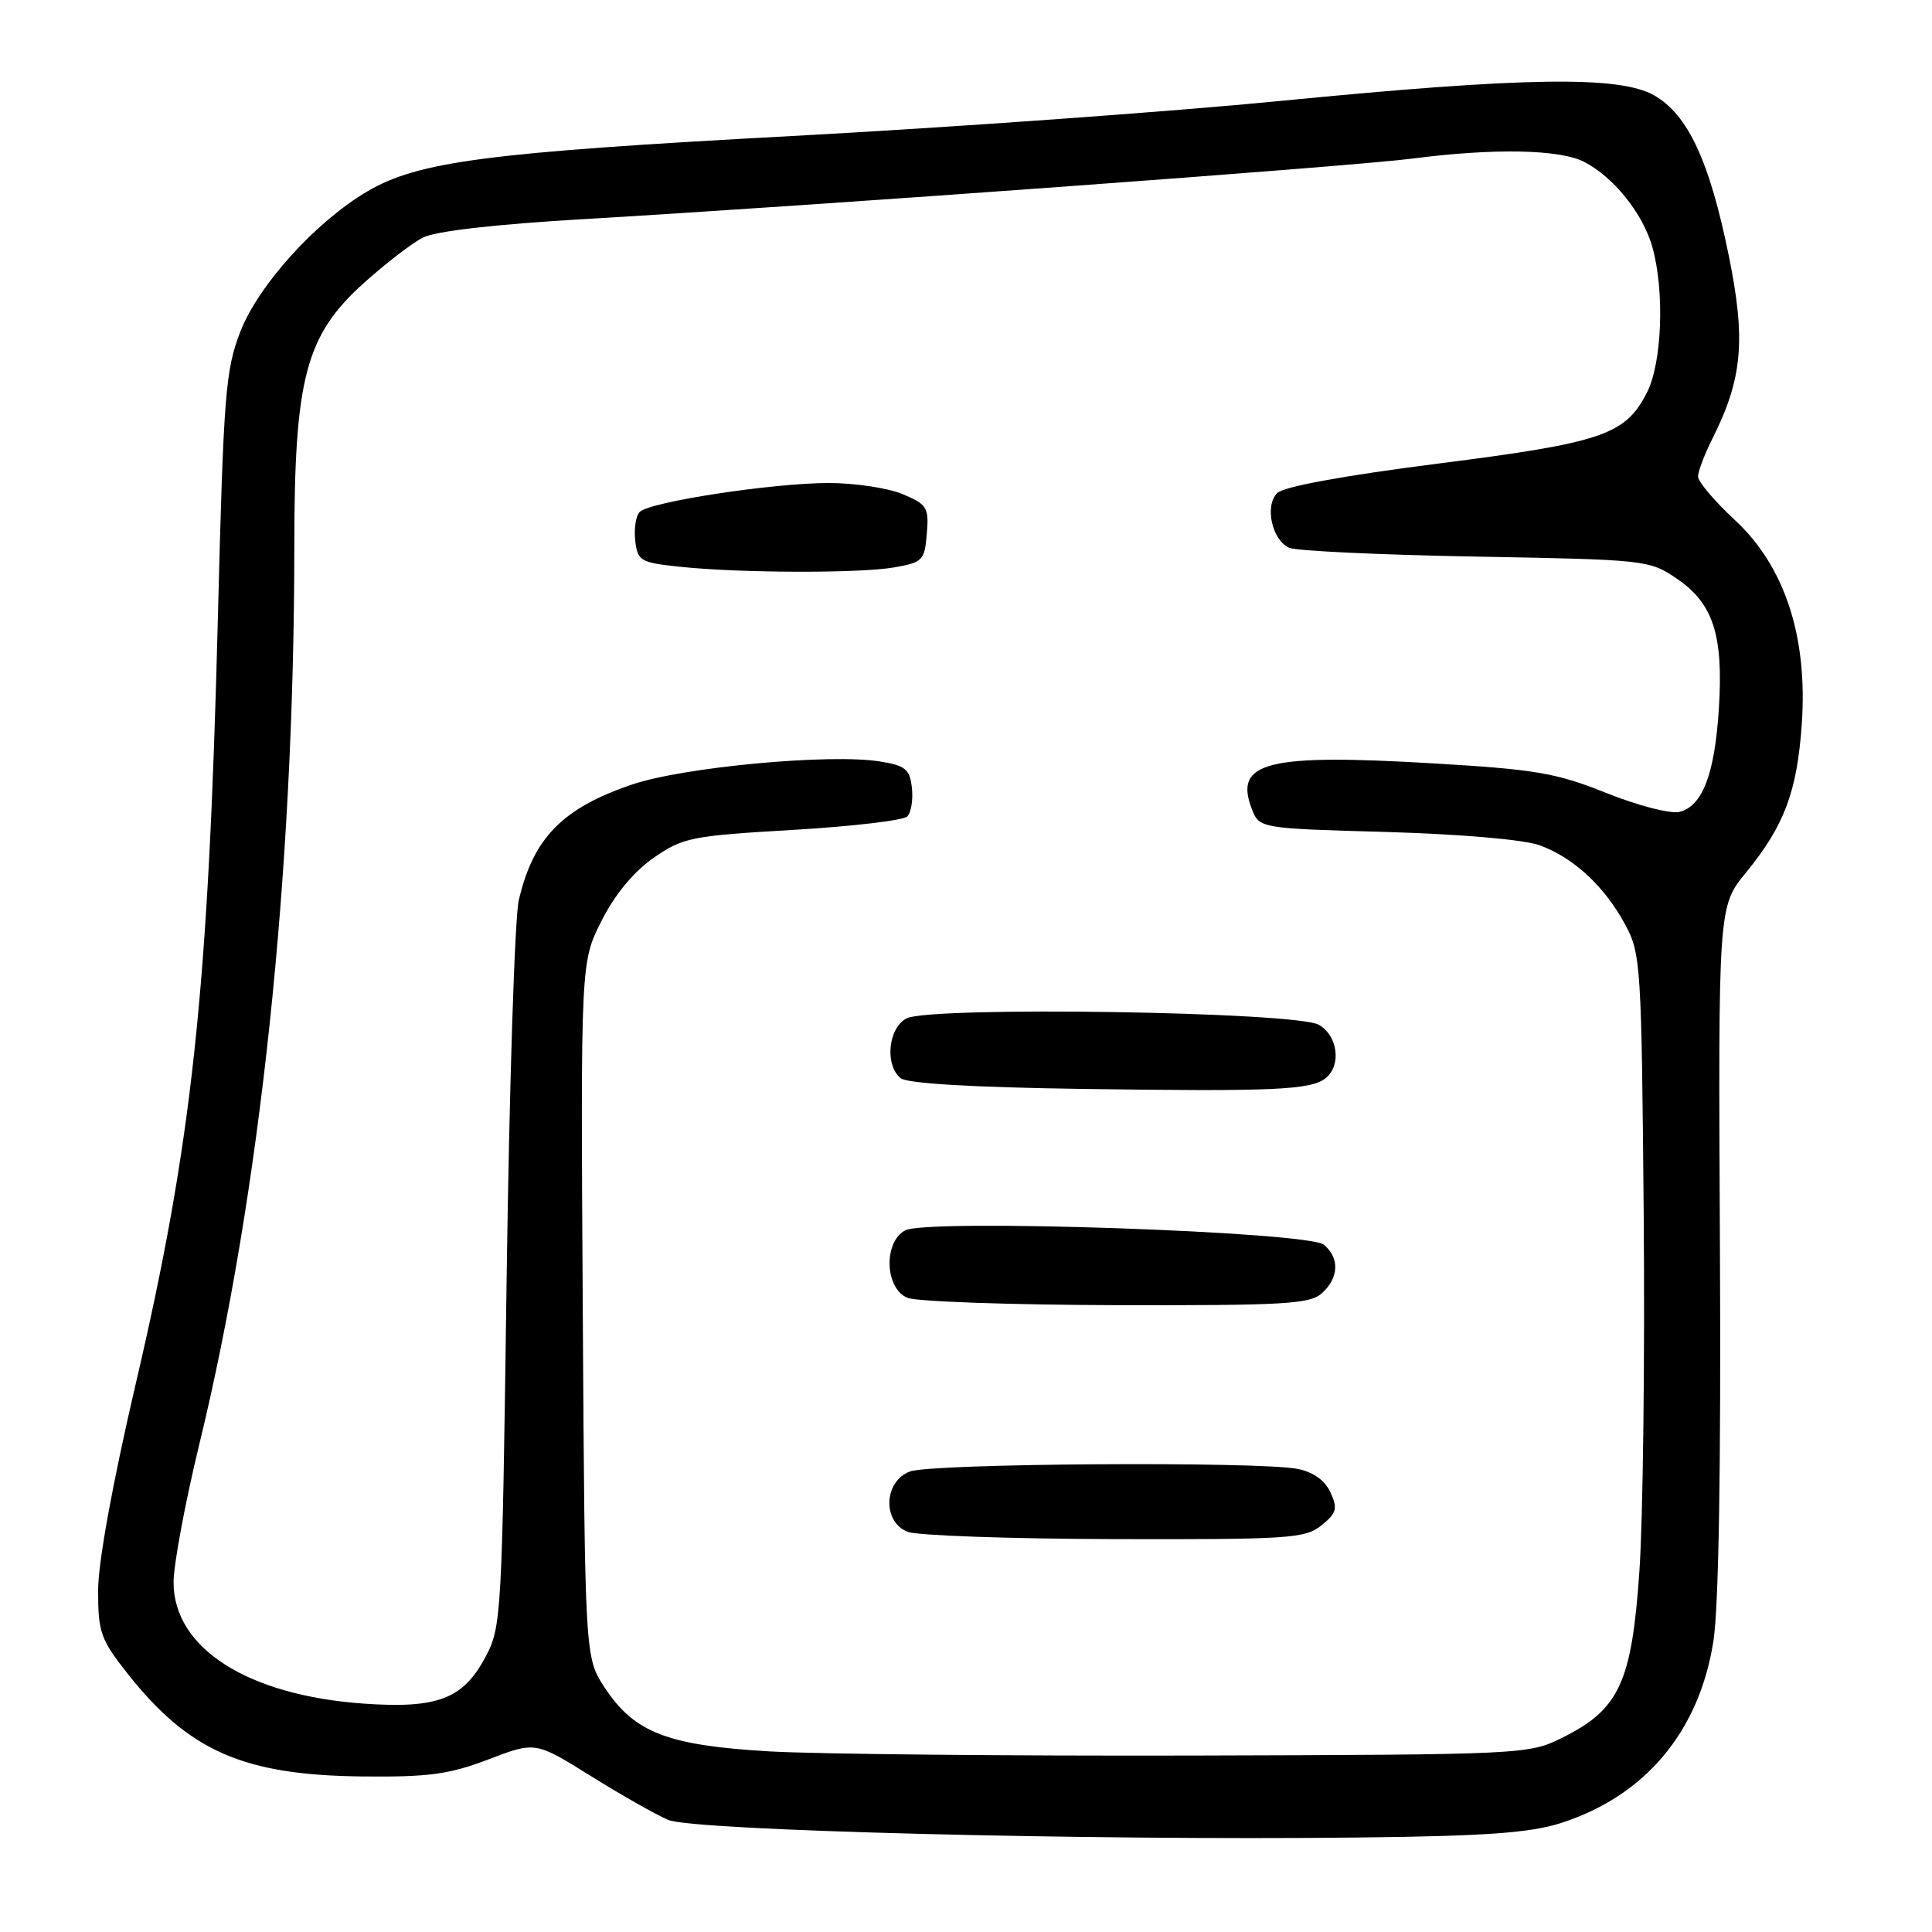 <?xml version="1.0" encoding="UTF-8" standalone="no"?>
<!DOCTYPE svg PUBLIC "-//W3C//DTD SVG 1.1//EN" "http://www.w3.org/Graphics/SVG/1.1/DTD/svg11.dtd" >
<svg xmlns="http://www.w3.org/2000/svg" xmlns:xlink="http://www.w3.org/1999/xlink" version="1.1" viewBox="0 0 256 256">
 <g >
 <path fill="currentColor"
d=" M 206.71 241.60 C 217.94 238.04 225.13 229.51 227.03 217.50 C 227.74 212.97 228.05 194.58 227.90 165.31 C 227.67 120.11 227.67 120.11 231.37 115.60 C 236.43 109.42 238.13 104.87 238.75 95.89 C 239.54 84.35 236.49 75.05 229.91 68.94 C 227.21 66.43 225.00 63.83 225.00 63.15 C 225.00 62.47 225.84 60.25 226.86 58.21 C 230.90 50.19 231.36 45.08 229.06 33.82 C 226.52 21.34 223.66 15.20 219.19 12.64 C 214.59 10.01 202.03 10.20 169.50 13.39 C 155.20 14.79 126.18 16.88 105.00 18.02 C 64.50 20.20 55.41 21.39 48.64 25.38 C 41.83 29.39 34.23 37.79 31.84 43.96 C 29.88 49.02 29.62 52.29 28.88 81.50 C 27.62 131.43 25.50 151.19 17.94 183.56 C 14.90 196.60 13.00 207.04 13.00 210.77 C 13.00 216.30 13.34 217.25 16.91 221.77 C 25.04 232.05 32.27 235.22 48.00 235.39 C 56.81 235.48 59.50 235.12 64.72 233.13 C 70.94 230.75 70.94 230.75 78.28 235.33 C 82.32 237.85 86.94 240.47 88.56 241.15 C 91.88 242.56 143.87 243.89 180.00 243.48 C 196.68 243.30 202.67 242.87 206.71 241.60 Z  M 102.00 232.07 C 88.46 231.28 84.09 229.60 80.16 223.67 C 77.50 219.65 77.50 219.65 77.22 173.56 C 76.94 127.47 76.94 127.47 79.72 121.99 C 81.50 118.48 83.98 115.49 86.62 113.66 C 90.49 110.97 91.62 110.75 105.01 109.97 C 112.85 109.51 119.69 108.71 120.21 108.19 C 120.73 107.67 121.01 105.96 120.83 104.38 C 120.55 101.92 119.97 101.44 116.61 100.90 C 110.02 99.83 90.59 101.64 83.76 103.95 C 74.53 107.08 70.66 111.03 68.74 119.29 C 68.20 121.61 67.48 144.20 67.13 169.50 C 66.52 214.35 66.45 215.60 64.30 219.61 C 61.35 225.13 57.95 226.42 48.21 225.74 C 32.80 224.65 23.00 218.40 23.00 209.66 C 23.00 207.32 24.53 199.12 26.39 191.45 C 34.50 158.13 38.98 115.78 39.00 72.36 C 39.00 50.10 40.50 44.44 48.20 37.51 C 51.05 34.95 54.56 32.24 56.02 31.49 C 57.70 30.62 65.57 29.72 77.58 29.02 C 108.84 27.19 179.15 22.05 187.09 21.02 C 197.96 19.61 206.68 19.78 209.93 21.46 C 213.85 23.49 217.73 28.35 218.96 32.78 C 220.58 38.62 220.23 48.04 218.25 51.97 C 215.39 57.62 212.38 58.65 190.55 61.43 C 178.11 63.01 170.09 64.48 169.24 65.33 C 167.54 67.03 168.54 71.57 170.84 72.59 C 171.75 73.00 182.85 73.52 195.50 73.75 C 218.13 74.16 218.56 74.20 222.21 76.69 C 227.02 79.97 228.37 84.16 227.76 93.88 C 227.21 102.57 225.60 106.81 222.54 107.58 C 221.37 107.87 217.06 106.76 212.86 105.08 C 206.19 102.41 203.50 101.95 189.88 101.15 C 167.93 99.85 163.49 100.96 165.85 107.13 C 166.86 109.77 166.86 109.77 183.68 110.24 C 193.59 110.53 201.94 111.25 204.00 112.00 C 208.50 113.63 212.62 117.45 215.34 122.50 C 217.42 126.34 217.51 127.86 217.80 161.00 C 217.96 179.97 217.71 201.20 217.23 208.17 C 216.22 222.94 214.57 226.51 207.00 230.26 C 202.56 232.47 201.94 232.50 158.00 232.62 C 133.52 232.68 108.33 232.43 102.00 232.07 Z  M 175.10 202.12 C 177.11 200.49 177.27 199.90 176.30 197.76 C 175.57 196.16 174.03 195.06 171.96 194.64 C 166.84 193.62 123.39 193.90 120.57 194.98 C 117.10 196.29 116.89 201.62 120.25 202.97 C 121.49 203.47 133.81 203.90 147.64 203.94 C 170.82 204.00 172.96 203.85 175.10 202.12 Z  M 175.17 171.35 C 177.42 169.31 177.52 166.68 175.42 164.93 C 173.33 163.20 122.86 161.47 119.94 163.03 C 117.03 164.59 117.25 170.76 120.25 171.97 C 121.49 172.47 133.94 172.90 147.92 172.94 C 170.23 172.99 173.57 172.80 175.17 171.35 Z  M 175.70 142.83 C 177.77 141.11 177.25 137.21 174.75 135.79 C 171.70 134.05 123.16 133.31 120.10 134.95 C 117.69 136.24 117.21 141.10 119.33 142.86 C 120.19 143.57 128.81 144.08 143.58 144.29 C 168.86 144.65 173.78 144.43 175.70 142.83 Z  M 118.50 75.18 C 122.26 74.52 122.52 74.25 122.81 70.71 C 123.10 67.24 122.85 66.84 119.59 65.47 C 117.65 64.66 113.24 64.00 109.78 64.00 C 102.37 64.01 86.11 66.49 84.77 67.83 C 84.26 68.34 83.99 70.05 84.17 71.63 C 84.48 74.32 84.85 74.54 90.00 75.09 C 98.02 75.94 113.87 75.99 118.50 75.18 Z "/>
</g>
</svg>